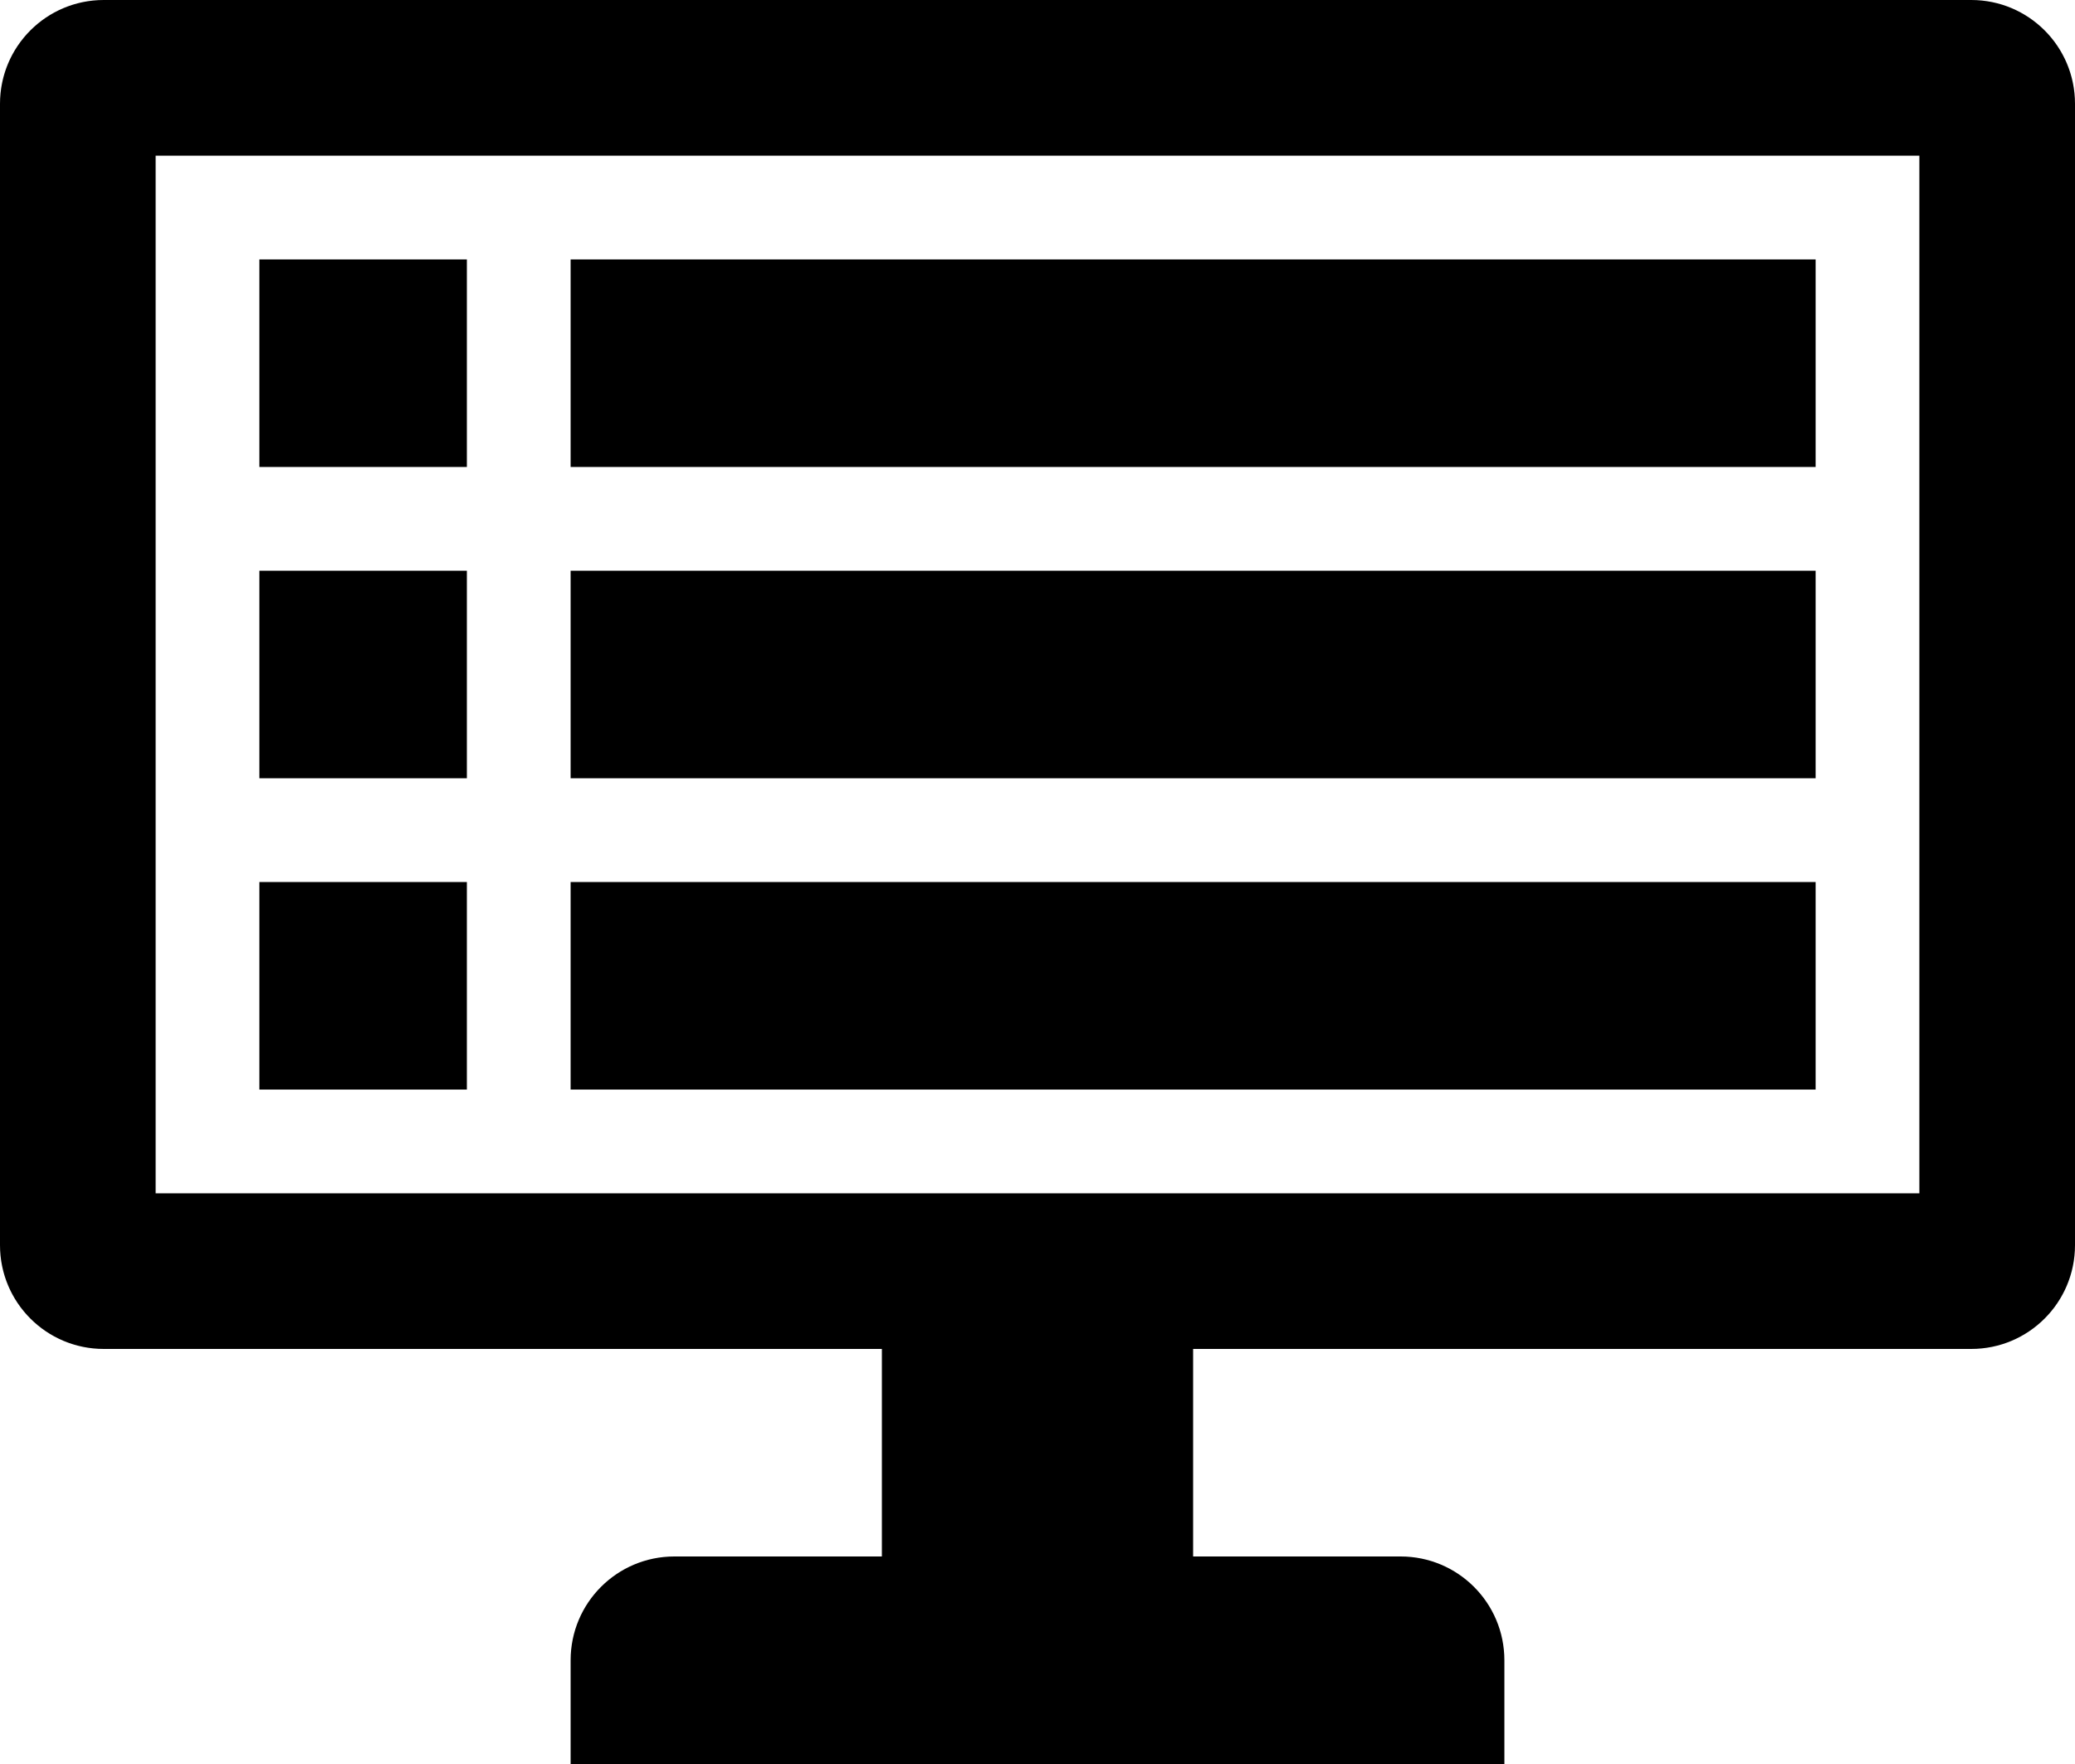 ﻿<?xml version="1.0" encoding="utf-8"?>

<svg xmlns="http://www.w3.org/2000/svg" xmlns:xlink="http://www.w3.org/1999/xlink" version="1.1" viewBox="18 23 40 34" preserveAspectRatio="xMidyMid meet">
	<path fill="#000000" fill-opacity="1" d="M 20,23L 56,23C 57.105,23 58,23.895 58,25L 58,47C 58,48.105 57.105,49 56,49L 41,49L 41,53L 45,53C 46.105,53 47,53.895 47,55L 47,57L 29,57L 29,55C 29,53.895 29.895,53 31,53L 35,53L 35,49L 20,49C 18.895,49 18,48.105 18,47L 18,25C 18,23.895 18.895,23 20,23 Z M 21,26L 21,46L 55,46L 55,26L 21,26 Z M 23,28L 27,28L 27,32L 23,32L 23,28 Z M 29,28L 53,28L 53,32L 29,32L 29,28 Z M 23,34L 27,34L 27,38L 23,38L 23,34 Z M 29,34L 53,34L 53,38L 29,38L 29,34 Z M 23,40L 27,40L 27,44L 23,44L 23,40 Z M 29,40L 53,40L 53,44L 29,44L 29,40 Z "/>
</svg>
